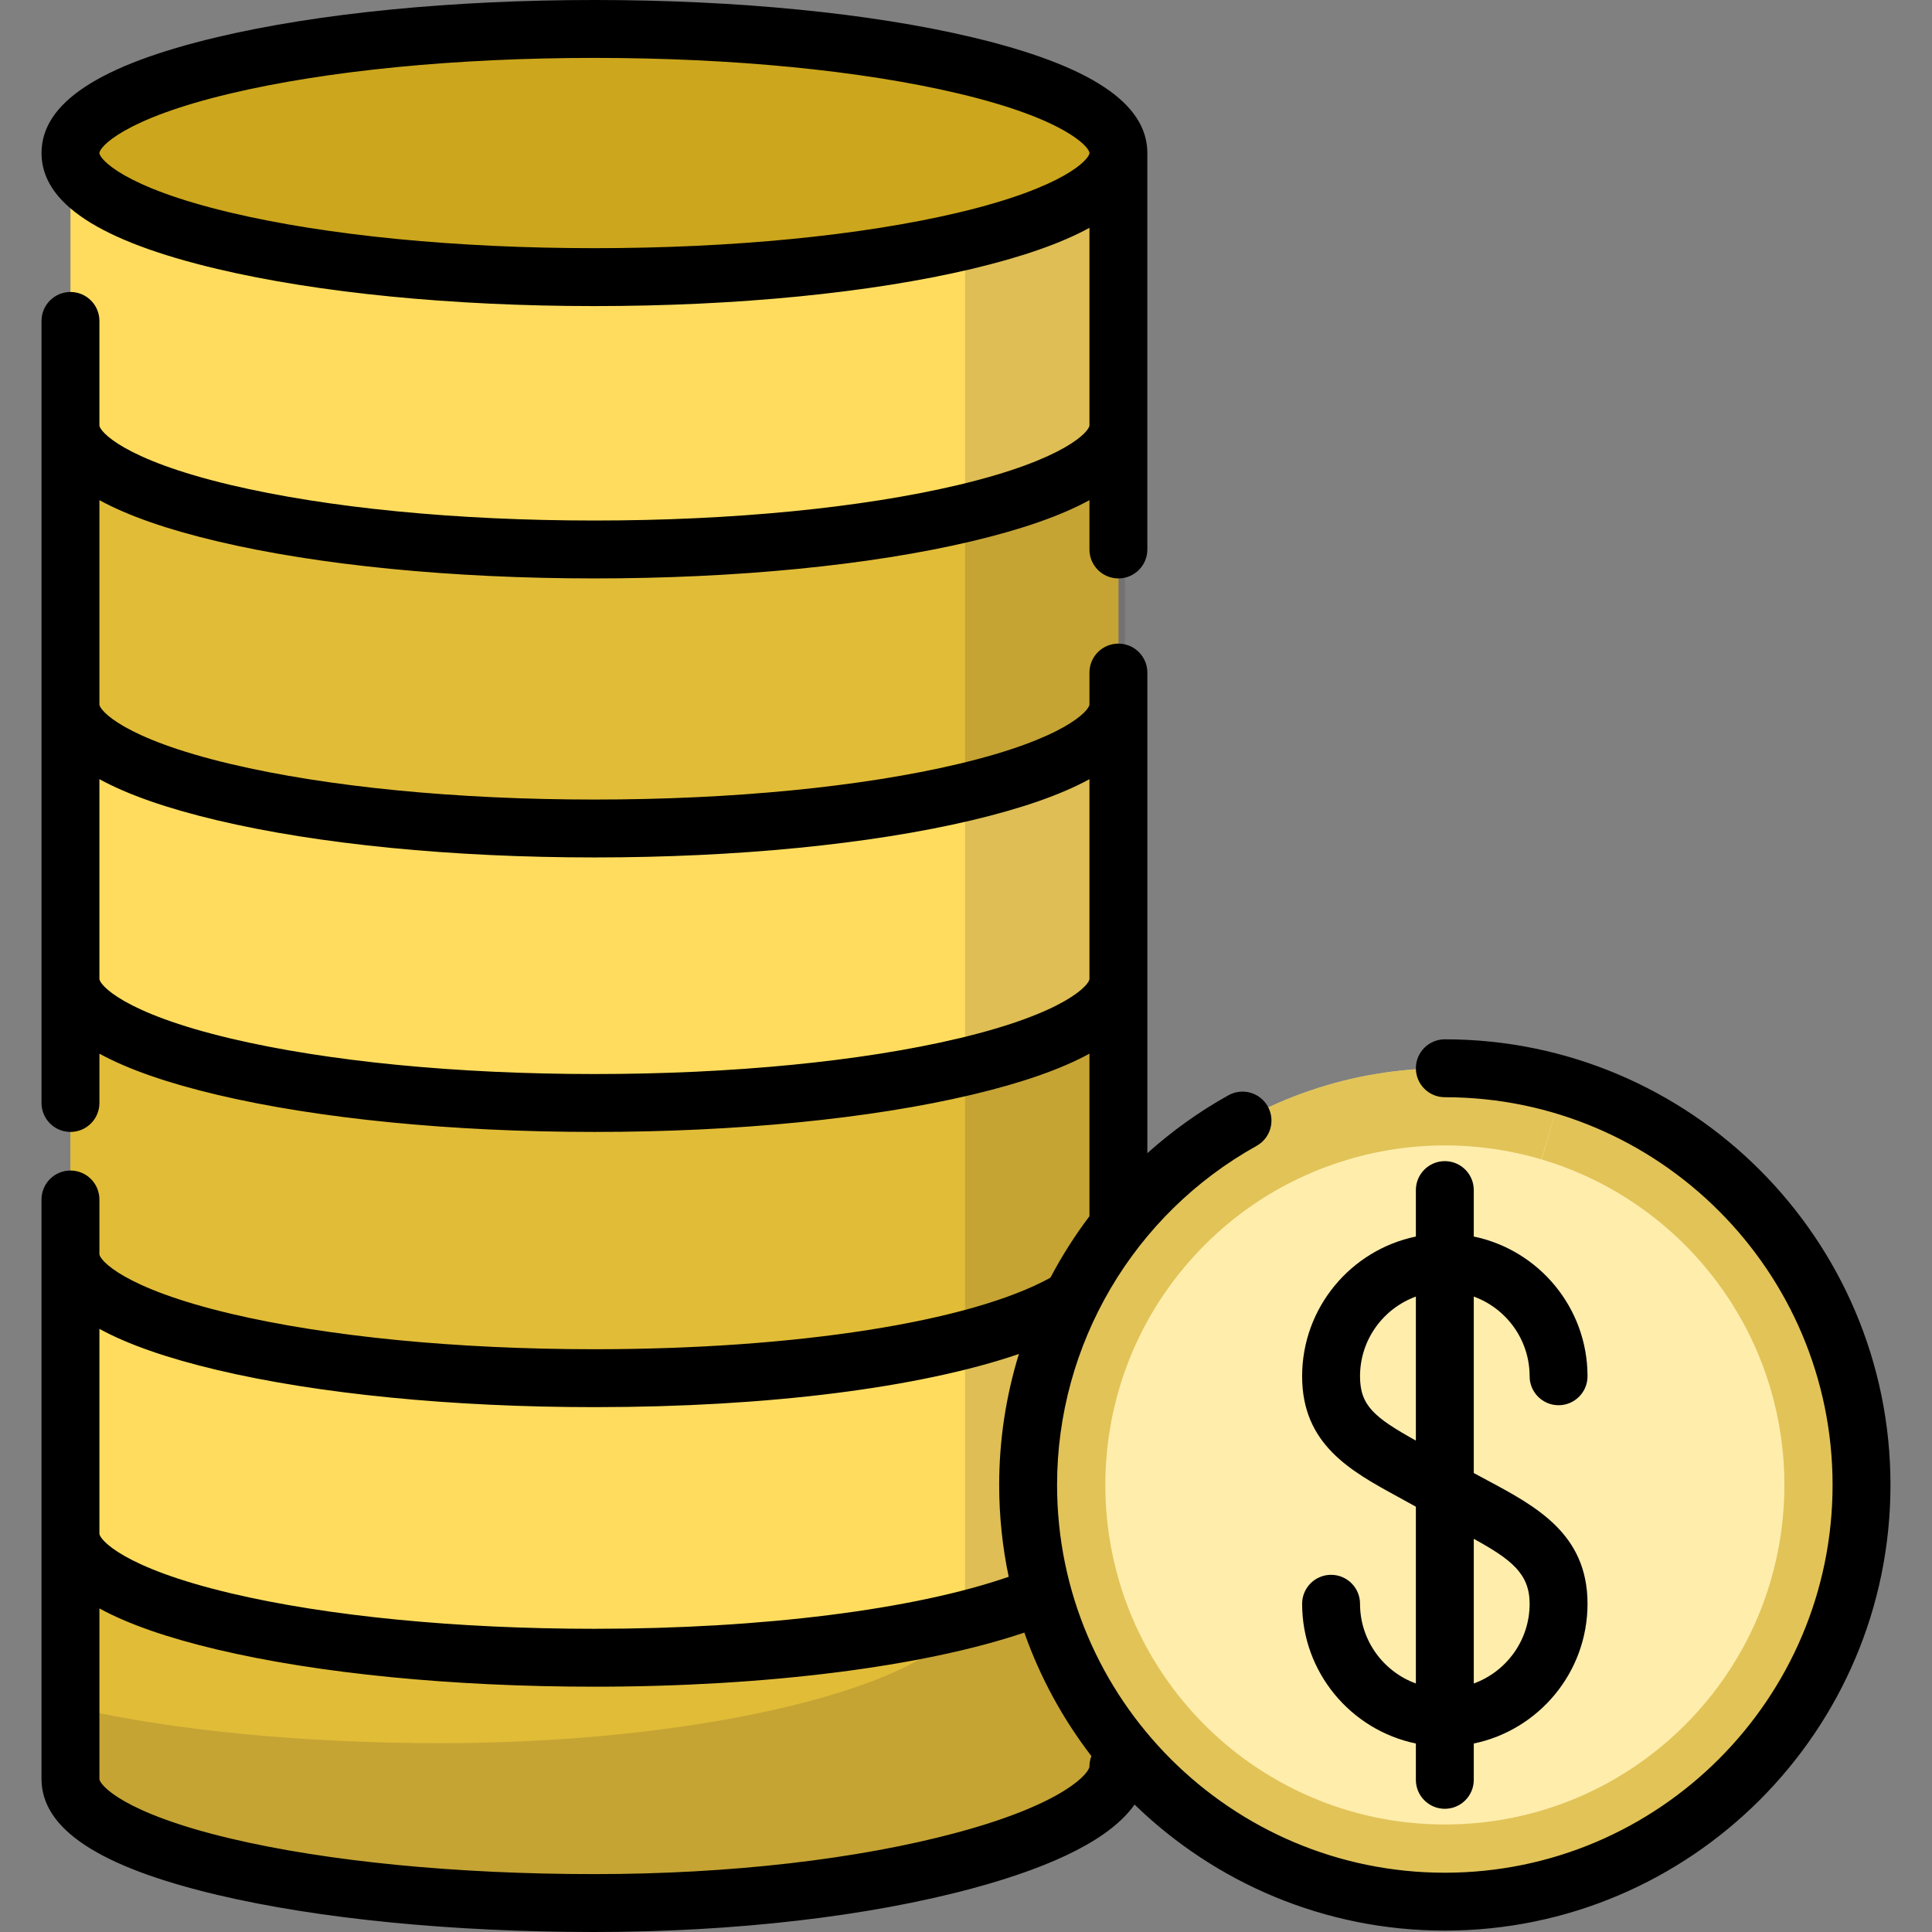 <?xml version="1.0" encoding="iso-8859-1"?>
<!-- Generator: Adobe Illustrator 19.0.0, SVG Export Plug-In . SVG Version: 6.00 Build 0)  -->
<svg xmlns="http://www.w3.org/2000/svg" xmlns:xlink="http://www.w3.org/1999/xlink" version="1.1" id="Layer_1" x="0px" y="0px" viewBox="0 0 511.997 511.997" style="enable-background:new 0 0 511.997 511.997;" xml:space="preserve">
<rect x="0" y="0" width="511.997" height="511.997" fill="#808080" stroke="none"/>
<path style="fill:#FFDC5E;" d="M296.387,323.874V178.237v-32.62V40.557H18.674v44.494v207.25v25.576v153.566  c0,18.162,62.168,32.884,138.856,32.884s138.856-18.049,138.856-36.212V323.874H296.387z"/>
<g>
	<path style="opacity:0.58;fill:#CCA61C;enable-background:new    ;" d="M157.53,219.558c76.688,0,138.857-14.723,138.857-32.884   v-8.437v-32.62v-32.885c0,18.162-62.168,32.884-138.857,32.884c-76.688,0-138.856-14.723-138.856-32.884v73.942   C18.674,204.836,80.842,219.558,157.53,219.558z"/>
	<path style="opacity:0.58;fill:#CCA61C;enable-background:new    ;" d="M296.387,259.417c0,18.162-62.168,32.884-138.857,32.884   c-76.688,0-138.856-14.723-138.856-32.884v32.884v25.576v14.47c0,18.162,62.168,32.884,138.856,32.884   c57.517,0,103.796-8.281,124.876-20.085h13.981v-21.272V259.417z"/>
	<path style="opacity:0.58;fill:#CCA61C;enable-background:new    ;" d="M157.53,439.316c-76.688,0-138.856-14.723-138.856-32.884   v65.011c0,18.162,62.168,32.884,138.856,32.884s138.857-18.049,138.857-36.212v-45.24h-20.626   C251.751,432.704,208.925,439.316,157.53,439.316z"/>
</g>
<path style="opacity:0.16;fill:#2D2128;enable-background:new    ;" d="M255.749,40.557v62.691v32.62v145.637v144.242  c0,18.162-62.168,36.212-138.857,36.212c-37.491,0-71.505-3.52-96.489-9.239v18.723c0,18.162,62.168,32.884,138.857,32.884  s138.856-18.049,138.856-36.212V323.874V178.237v-32.62V40.557H255.749z"/>
<path style="fill:#FFEDAC;" d="M464.719,467.685c0.403-0.444,0.796-0.893,1.19-1.341c0.189-0.216,0.383-0.43,0.57-0.647  c0.461-0.533,0.912-1.071,1.361-1.61c0.112-0.134,0.224-0.266,0.335-0.4c0.5-0.607,0.99-1.217,1.475-1.831  c0.053-0.069,0.108-0.135,0.162-0.204c0.524-0.667,1.038-1.339,1.545-2.015c0.013-0.017,0.027-0.036,0.04-0.053  c3.212-4.292,6.07-8.764,8.576-13.379c0.016-0.03,0.032-0.058,0.047-0.088c0.395-0.728,0.78-1.46,1.158-2.194  c0.049-0.096,0.098-0.192,0.146-0.287c0.34-0.667,0.673-1.337,0.998-2.009c0.088-0.181,0.175-0.364,0.262-0.546  c0.281-0.588,0.557-1.178,0.827-1.772c0.128-0.281,0.254-0.564,0.38-0.846c0.22-0.495,0.438-0.99,0.651-1.488  c0.168-0.393,0.332-0.787,0.496-1.181c0.162-0.391,0.323-0.783,0.48-1.175c0.202-0.503,0.399-1.01,0.593-1.517  c0.11-0.288,0.222-0.578,0.329-0.867c0.229-0.611,0.451-1.225,0.669-1.841c0.066-0.187,0.133-0.374,0.198-0.562  c0.247-0.709,0.486-1.422,0.718-2.137c0.032-0.099,0.064-0.198,0.096-0.298c0.254-0.79,0.499-1.582,0.735-2.379  c0.008-0.029,0.017-0.057,0.026-0.086c1.491-5.036,2.633-10.221,3.397-15.53c0.003-0.021,0.006-0.042,0.009-0.063  c0.12-0.837,0.231-1.676,0.332-2.517c0.01-0.087,0.019-0.175,0.03-0.262c0.091-0.776,0.177-1.555,0.252-2.337  c0.016-0.171,0.03-0.343,0.046-0.514c0.064-0.701,0.126-1.402,0.176-2.108c0.02-0.282,0.036-0.566,0.053-0.848  c0.039-0.6,0.079-1.2,0.107-1.802c0.021-0.45,0.035-0.901,0.051-1.352c0.016-0.446,0.037-0.89,0.048-1.337  c0.022-0.91,0.035-1.822,0.035-2.732v-0.001l0,0c0-0.911-0.012-1.823-0.035-2.733c-0.011-0.446-0.032-0.89-0.048-1.336  c-0.016-0.451-0.03-0.902-0.051-1.353c-0.029-0.602-0.069-1.202-0.107-1.801c-0.018-0.283-0.033-0.567-0.054-0.849  c-0.051-0.705-0.113-1.405-0.176-2.106c-0.015-0.172-0.029-0.344-0.046-0.515c-0.075-0.781-0.161-1.559-0.252-2.335  c-0.01-0.088-0.019-0.176-0.03-0.263c-0.101-0.842-0.213-1.681-0.332-2.516c-0.003-0.021-0.006-0.043-0.009-0.064  c-0.764-5.308-1.907-10.493-3.397-15.529c-0.008-0.029-0.017-0.058-0.026-0.087c-0.236-0.797-0.482-1.589-0.735-2.377  c-0.032-0.1-0.065-0.201-0.097-0.301c-0.232-0.715-0.471-1.426-0.717-2.134c-0.065-0.188-0.132-0.375-0.198-0.564  c-0.218-0.616-0.44-1.23-0.669-1.84c-0.108-0.289-0.219-0.579-0.329-0.867c-0.194-0.506-0.391-1.012-0.593-1.515  c-0.158-0.394-0.319-0.786-0.481-1.178c-0.164-0.394-0.327-0.788-0.495-1.179c-0.213-0.498-0.432-0.994-0.652-1.49  c-0.126-0.281-0.251-0.563-0.378-0.843c-0.27-0.593-0.546-1.184-0.828-1.773c-0.087-0.182-0.174-0.364-0.261-0.545  c-0.325-0.673-0.66-1.344-0.999-2.012c-0.048-0.094-0.096-0.189-0.144-0.283c-0.377-0.735-0.764-1.468-1.159-2.196  c-0.016-0.03-0.032-0.058-0.047-0.088c-2.506-4.613-5.364-9.086-8.576-13.379c-0.013-0.017-0.027-0.036-0.04-0.053  c-0.506-0.676-1.021-1.348-1.545-2.015c-0.053-0.069-0.108-0.136-0.162-0.204c-0.485-0.614-0.975-1.225-1.475-1.831  c-0.11-0.134-0.224-0.266-0.335-0.4c-0.449-0.539-0.9-1.077-1.361-1.61c-0.188-0.218-0.381-0.432-0.57-0.647  c-0.394-0.448-0.788-0.897-1.19-1.341c-0.306-0.338-0.619-0.669-0.929-1.002c-0.301-0.323-0.597-0.65-0.903-0.971  c-1.257-1.321-2.546-2.609-3.867-3.867c-0.32-0.306-0.646-0.602-0.971-0.903c-0.333-0.31-0.665-0.623-1.002-0.929  c-0.444-0.403-0.893-0.796-1.341-1.19c-0.216-0.189-0.43-0.383-0.647-0.57c-0.533-0.461-1.071-0.912-1.61-1.361  c-0.134-0.112-0.266-0.224-0.4-0.335c-0.607-0.5-1.217-0.99-1.832-1.475c-0.069-0.053-0.135-0.108-0.204-0.162  c-0.667-0.524-1.339-1.038-2.015-1.545c-0.017-0.013-0.035-0.027-0.053-0.04c-4.292-3.212-8.764-6.07-13.379-8.576  c-0.03-0.016-0.058-0.032-0.088-0.047c-0.728-0.395-1.461-0.781-2.196-1.159c-0.094-0.048-0.189-0.096-0.283-0.144  c-0.668-0.341-1.338-0.674-2.012-0.999c-0.181-0.088-0.363-0.174-0.545-0.261c-0.589-0.281-1.18-0.558-1.773-0.828  c-0.28-0.128-0.562-0.253-0.843-0.378c-0.496-0.221-0.992-0.439-1.49-0.652c-0.392-0.168-0.786-0.331-1.179-0.495  c-0.392-0.163-0.785-0.323-1.177-0.481c-0.503-0.201-1.009-0.398-1.515-0.593c-0.288-0.11-0.578-0.222-0.867-0.329  c-0.611-0.229-1.224-0.451-1.84-0.669c-0.188-0.066-0.375-0.133-0.564-0.198c-0.708-0.247-1.42-0.485-2.134-0.717  c-0.1-0.033-0.201-0.065-0.301-0.097c-0.789-0.254-1.581-0.499-2.377-0.735c-0.029-0.008-0.058-0.017-0.087-0.026  c-5.036-1.491-10.221-2.633-15.529-3.397c-0.021-0.003-0.043-0.006-0.064-0.009c-0.836-0.12-1.674-0.231-2.516-0.332  c-0.088-0.01-0.176-0.019-0.263-0.03c-0.776-0.091-1.555-0.177-2.335-0.252c-0.172-0.016-0.344-0.03-0.514-0.046  c-0.701-0.064-1.402-0.126-2.106-0.176c-0.283-0.02-0.567-0.036-0.849-0.054c-0.599-0.039-1.199-0.079-1.801-0.107  c-0.451-0.023-0.902-0.035-1.353-0.051c-0.445-0.016-0.889-0.037-1.336-0.048c-0.911-0.022-1.822-0.035-2.733-0.035l0,0l0,0  c-24.247,0-48.491,7.944-68.507,23.816c-0.094,0.075-0.188,0.149-0.282,0.224c-0.839,0.67-1.67,1.351-2.494,2.049  c-0.072,0.06-0.144,0.12-0.215,0.18c-0.881,0.75-1.753,1.514-2.616,2.295c-0.077,0.07-0.15,0.141-0.227,0.211  c-0.723,0.659-1.438,1.331-2.148,2.012c-0.255,0.245-0.505,0.492-0.757,0.739c-0.279,0.273-0.562,0.541-0.839,0.817  c-0.27,0.27-0.531,0.545-0.798,0.817c-0.249,0.254-0.497,0.506-0.743,0.762c-0.668,0.695-1.326,1.396-1.972,2.103  c-0.083,0.091-0.169,0.18-0.252,0.271c-0.783,0.862-1.546,1.735-2.296,2.615c-0.052,0.061-0.103,0.125-0.157,0.187  c-0.704,0.831-1.392,1.67-2.068,2.516c-0.075,0.093-0.148,0.186-0.223,0.28c-4.524,5.702-8.404,11.746-11.64,18.037  c-0.028,0.053-0.053,0.105-0.081,0.159c-0.506,0.989-0.997,1.983-1.472,2.984c-0.047,0.098-0.095,0.196-0.141,0.295  c-0.497,1.057-0.981,2.118-1.443,3.187c-0.033,0.076-0.063,0.153-0.096,0.229c-0.388,0.903-0.762,1.811-1.124,2.721  c-0.145,0.364-0.287,0.73-0.43,1.097c-0.249,0.643-0.489,1.289-0.725,1.935c-0.153,0.419-0.309,0.837-0.457,1.258  c-0.312,0.889-0.613,1.781-0.901,2.676c-0.184,0.572-0.358,1.149-0.533,1.724c-0.127,0.416-0.253,0.834-0.374,1.251  c-0.182,0.625-0.36,1.251-0.532,1.88c-0.088,0.325-0.172,0.652-0.257,0.977c-0.328,1.252-0.636,2.511-0.922,3.78  c-0.058,0.261-0.121,0.522-0.178,0.784c-0.146,0.674-0.284,1.351-0.418,2.029c-0.072,0.359-0.139,0.719-0.207,1.079  c-0.206,1.096-0.393,2.197-0.566,3.304c-0.069,0.439-0.142,0.878-0.206,1.318c-0.081,0.564-0.151,1.131-0.224,1.697  c-0.071,0.552-0.138,1.106-0.201,1.659c-0.057,0.51-0.115,1.02-0.165,1.532c-0.099,1.007-0.189,2.013-0.261,3.021  c-0.02,0.289-0.034,0.581-0.052,0.87c-0.055,0.875-0.101,1.75-0.136,2.626c-0.013,0.34-0.027,0.679-0.037,1.019  c-0.035,1.135-0.058,2.271-0.058,3.406l0,0v0.001c0,0.911,0.012,1.822,0.035,2.732c0.01,0.447,0.032,0.891,0.048,1.337  c0.016,0.451,0.03,0.901,0.051,1.352c0.03,0.602,0.069,1.202,0.107,1.802c0.018,0.282,0.033,0.566,0.053,0.848  c0.051,0.705,0.112,1.406,0.176,2.108c0.015,0.171,0.029,0.343,0.046,0.514c0.075,0.782,0.161,1.56,0.252,2.337  c0.01,0.087,0.019,0.175,0.03,0.262c0.101,0.842,0.213,1.682,0.332,2.517c0.003,0.021,0.006,0.042,0.009,0.063  c0.764,5.308,1.907,10.493,3.397,15.53c0.008,0.029,0.017,0.057,0.026,0.086c0.236,0.797,0.482,1.591,0.735,2.379  c0.032,0.099,0.064,0.198,0.096,0.298c0.232,0.715,0.472,1.428,0.718,2.137c0.065,0.187,0.132,0.374,0.197,0.562  c0.218,0.616,0.44,1.231,0.669,1.841c0.108,0.289,0.219,0.578,0.329,0.867c0.194,0.507,0.392,1.013,0.593,1.517  c0.158,0.393,0.318,0.784,0.48,1.175c0.164,0.395,0.328,0.789,0.496,1.181c0.213,0.497,0.431,0.993,0.651,1.488  c0.126,0.282,0.252,0.565,0.381,0.846c0.27,0.592,0.546,1.182,0.827,1.772c0.087,0.182,0.174,0.364,0.262,0.546  c0.325,0.673,0.659,1.342,0.998,2.009c0.049,0.096,0.097,0.192,0.146,0.287c0.377,0.734,0.763,1.466,1.158,2.194  c0.015,0.03,0.032,0.058,0.047,0.088c2.506,4.613,5.364,9.086,8.576,13.379c0.013,0.017,0.027,0.036,0.04,0.053  c0.506,0.676,1.021,1.348,1.545,2.015c0.053,0.069,0.108,0.136,0.162,0.204c0.485,0.614,0.975,1.225,1.475,1.831  c0.11,0.134,0.224,0.266,0.335,0.4c0.449,0.539,0.9,1.077,1.361,1.61c0.188,0.218,0.381,0.432,0.57,0.648  c0.394,0.448,0.788,0.897,1.19,1.341c0.306,0.338,0.619,0.669,0.929,1.002c0.301,0.323,0.597,0.65,0.903,0.971  c17.348,18.224,40.862,30.519,67.195,33.559c0.118,0.013,0.235,0.027,0.353,0.04c1.069,0.12,2.141,0.226,3.219,0.315  c0.092,0.008,0.183,0.017,0.275,0.025c1.154,0.093,2.311,0.17,3.474,0.227c0.104,0.005,0.208,0.007,0.312,0.012  c0.976,0.045,1.956,0.077,2.939,0.096c0.353,0.007,0.706,0.01,1.059,0.013c0.391,0.004,0.779,0.014,1.17,0.014  c0.382,0,0.761-0.01,1.143-0.014c0.355-0.004,0.71-0.006,1.065-0.013c0.963-0.018,1.922-0.05,2.878-0.093  c0.125-0.006,0.25-0.008,0.373-0.014c1.162-0.056,2.319-0.133,3.472-0.225c0.081-0.006,0.163-0.015,0.243-0.021  c1.085-0.089,2.165-0.196,3.242-0.316c0.118-0.013,0.235-0.027,0.354-0.041c7.231-0.833,14.248-2.362,20.984-4.522  c0.058-0.018,0.116-0.038,0.173-0.056c1.056-0.341,2.105-0.696,3.146-1.067c0.103-0.037,0.208-0.073,0.312-0.109  c1.099-0.395,2.191-0.804,3.273-1.233c0.076-0.03,0.15-0.062,0.226-0.092c0.915-0.365,1.823-0.744,2.726-1.131  c0.359-0.154,0.716-0.312,1.073-0.47c0.632-0.28,1.261-0.567,1.887-0.858c0.403-0.187,0.806-0.371,1.207-0.564  c0.85-0.408,1.695-0.828,2.533-1.257c0.533-0.272,1.061-0.556,1.59-0.839c0.388-0.207,0.775-0.414,1.16-0.625  c0.568-0.311,1.134-0.627,1.698-0.949c0.297-0.17,0.589-0.344,0.884-0.516c1.115-0.652,2.221-1.324,3.318-2.017  c0.225-0.142,0.453-0.282,0.677-0.427c0.581-0.373,1.158-0.755,1.733-1.141c0.303-0.203,0.604-0.408,0.904-0.614  c0.915-0.626,1.822-1.268,2.722-1.926c0.365-0.266,0.732-0.528,1.093-0.799c0.455-0.341,0.905-0.69,1.356-1.039  c0.442-0.342,0.883-0.686,1.32-1.034c0.4-0.319,0.799-0.637,1.196-0.963c0.783-0.642,1.559-1.292,2.324-1.955  c0.217-0.188,0.431-0.384,0.646-0.574c0.66-0.581,1.312-1.169,1.959-1.766c0.249-0.229,0.496-0.459,0.744-0.693  c1.491-1.402,2.948-2.843,4.36-4.326c0.306-0.321,0.602-0.646,0.903-0.971C464.1,468.353,464.413,468.022,464.719,467.685z"/>
<ellipse style="fill:#CCA61C;" cx="157.526" cy="40.557" rx="138.859" ry="32.886"/>
<g style="opacity:0.58;">
	<path style="fill:#CCA61C;" d="M414.295,287.636l-5.738,19.637c0.649,0.192,1.293,0.392,1.95,0.604l0.104,0.034l0.125,0.041   c0.581,0.189,1.16,0.383,1.745,0.586l0.31,0.109l0.138,0.049c0.501,0.177,1,0.358,1.513,0.549c0.218,0.082,0.436,0.165,0.653,0.249   l0.039,0.015c0.411,0.158,0.822,0.317,1.246,0.487c0.321,0.129,0.64,0.261,0.943,0.386c0.321,0.133,0.641,0.266,0.973,0.408   c0.406,0.174,0.81,0.352,1.242,0.544c0.214,0.095,0.428,0.19,0.658,0.296c0.483,0.22,0.965,0.445,1.425,0.665l0.145,0.07   l0.316,0.151c0.547,0.265,1.091,0.536,1.633,0.811l0.118,0.059l0.118,0.059c0.597,0.307,1.193,0.621,1.788,0.944l0.069,0.037   c3.76,2.043,7.409,4.38,10.845,6.948l0.026,0.019l0.059,0.045c0.551,0.413,1.099,0.832,1.653,1.267l-0.03-0.024l0.185,0.147   c0.5,0.395,0.998,0.794,1.485,1.196l0.079,0.066l0.255,0.214c0.44,0.366,0.88,0.734,1.323,1.117l0.202,0.178l0.317,0.28l0.126,0.11   c0.324,0.284,0.65,0.569,0.976,0.866c0.17,0.154,0.337,0.311,0.504,0.467l0.308,0.286l0.366,0.339   c0.142,0.131,0.284,0.262,0.434,0.403c1.072,1.021,2.133,2.082,3.159,3.16c0.136,0.143,0.27,0.288,0.403,0.433l0.331,0.358   l0.283,0.304c0.159,0.17,0.318,0.34,0.479,0.518c0.285,0.314,0.564,0.632,0.843,0.95l0.119,0.136l0.287,0.325l0.187,0.212   c0.376,0.435,0.745,0.875,1.103,1.305l0.223,0.266l0.057,0.068c0.407,0.494,0.807,0.992,1.204,1.495l0.145,0.183   c0.422,0.538,0.837,1.079,1.224,1.598l0.048,0.063l0.005,0.007c2.58,3.448,4.928,7.11,6.978,10.886l0.004,0.008l0.024,0.044   l0.01,0.018c0.321,0.592,0.635,1.188,0.951,1.803l0.06,0.119l0.047,0.093c0.276,0.543,0.548,1.088,0.82,1.651l0.155,0.324   l0.051,0.107c0.228,0.479,0.453,0.958,0.678,1.454c0.101,0.221,0.199,0.443,0.303,0.674c0.179,0.403,0.357,0.806,0.537,1.226   c0.137,0.319,0.27,0.639,0.398,0.949c0.131,0.316,0.262,0.633,0.396,0.969c0.164,0.409,0.323,0.82,0.492,1.259   c0.085,0.22,0.169,0.44,0.258,0.679c0.186,0.496,0.366,0.995,0.54,1.488l0.044,0.125l0.121,0.343   c0.201,0.576,0.394,1.154,0.582,1.733l0.037,0.112l0.044,0.135c0.207,0.641,0.406,1.287,0.594,1.92l0.026,0.085   c1.218,4.115,2.147,8.358,2.757,12.581l0.01,0.072l0.01,0.073c0.096,0.669,0.185,1.34,0.266,2.019l-0.004-0.035l0.028,0.238   c0.075,0.634,0.144,1.269,0.206,1.898l0.008,0.1l0.03,0.333c0.052,0.571,0.102,1.143,0.145,1.727l0.016,0.265l0.026,0.415   l0.01,0.151c0.029,0.44,0.057,0.879,0.08,1.327c0.011,0.226,0.018,0.453,0.026,0.679l0.015,0.42l0.019,0.498   c0.008,0.197,0.016,0.395,0.021,0.599c0.018,0.744,0.029,1.487,0.029,2.231c0,0.744-0.01,1.487-0.029,2.236   c-0.005,0.198-0.013,0.397-0.021,0.594l-0.018,0.486l-0.015,0.441c-0.007,0.223-0.014,0.446-0.026,0.677   c-0.021,0.448-0.051,0.893-0.081,1.339l-0.008,0.127l-0.026,0.421l-0.017,0.274c-0.042,0.578-0.093,1.153-0.144,1.71l-0.03,0.336   l-0.008,0.095c-0.061,0.637-0.131,1.271-0.204,1.89l-0.029,0.255c-0.082,0.676-0.171,1.35-0.272,2.055l-0.007,0.053   c-0.614,4.251-1.542,8.491-2.752,12.578l-0.028,0.094c-0.192,0.649-0.392,1.294-0.608,1.964l-0.024,0.074l-0.046,0.14   c-0.189,0.582-0.384,1.162-0.585,1.742l-0.105,0.3l-0.053,0.151c-0.178,0.501-0.358,1.001-0.551,1.517   c-0.078,0.208-0.157,0.414-0.236,0.621l-0.025,0.063c-0.16,0.414-0.32,0.828-0.489,1.249c-0.128,0.32-0.26,0.639-0.389,0.949   c-0.132,0.319-0.265,0.639-0.405,0.966c-0.174,0.406-0.352,0.811-0.54,1.235c-0.097,0.219-0.195,0.438-0.3,0.667   c-0.219,0.482-0.444,0.962-0.668,1.431l-0.063,0.132l-0.154,0.322c-0.265,0.548-0.537,1.094-0.806,1.621l-0.069,0.135l-0.056,0.112   c-0.307,0.598-0.621,1.194-0.943,1.786l-0.019,0.037l-0.019,0.036c-2.043,3.762-4.382,7.412-6.952,10.85l-0.023,0.03l-0.037,0.049   c-0.413,0.551-0.832,1.099-1.247,1.627l-0.144,0.182c-0.396,0.501-0.795,0.999-1.195,1.485l-0.064,0.077L452.121,451   c-0.366,0.44-0.734,0.88-1.119,1.324l-0.18,0.204l-0.276,0.313l-0.122,0.138c-0.282,0.321-0.564,0.642-0.854,0.964   c-0.157,0.173-0.316,0.343-0.475,0.512l-0.284,0.305l-0.329,0.356c-0.134,0.144-0.267,0.29-0.408,0.439   c-1.102,1.157-2.298,2.344-3.563,3.533c-0.202,0.189-0.404,0.377-0.601,0.561c-0.527,0.487-1.06,0.967-1.607,1.448l-0.376,0.334   l-0.141,0.127c-0.565,0.49-1.186,1.012-1.905,1.601c-0.322,0.265-0.649,0.524-0.966,0.776c-0.357,0.284-0.717,0.566-1.087,0.852   l-0.184,0.142c-0.305,0.236-0.61,0.473-0.914,0.702c-0.16,0.12-0.321,0.235-0.483,0.353l-0.413,0.3   c-0.746,0.544-1.491,1.072-2.217,1.568c-0.245,0.168-0.49,0.336-0.734,0.498c-0.469,0.314-0.939,0.626-1.409,0.928l-0.204,0.128   l-0.35,0.22c-0.888,0.562-1.796,1.114-2.706,1.645l-0.305,0.179c-0.139,0.082-0.278,0.164-0.407,0.237   c-0.459,0.263-0.921,0.52-1.386,0.774c-0.315,0.173-0.631,0.342-0.94,0.506l-0.282,0.15c-0.336,0.179-0.671,0.359-1.019,0.537   c-0.666,0.342-1.359,0.685-2.048,1.016c-0.207,0.099-0.414,0.194-0.622,0.29l-0.377,0.175c-0.509,0.237-1.02,0.471-1.522,0.694   c-0.289,0.128-0.579,0.256-0.885,0.388c-0.786,0.338-1.511,0.639-2.196,0.912c-0.1,0.04-0.199,0.08-0.304,0.123   c-0.786,0.31-1.625,0.625-2.568,0.965l-0.251,0.088c-0.834,0.297-1.694,0.589-2.55,0.864l-0.15,0.049   c-5.53,1.774-11.275,3.011-17.097,3.681l-0.268,0.031c-0.932,0.104-1.797,0.189-2.665,0.26l-0.235,0.02   c-0.928,0.074-1.833,0.133-2.691,0.176c-0.136,0.004-0.271,0.009-0.392,0.015c-0.773,0.035-1.564,0.06-2.36,0.076   c-0.226,0.004-0.453,0.006-0.679,0.008l-0.184,0.002l-0.586,0.008c-0.116,0.002-0.232,0.005-0.349,0.005   c-0.126,0-0.252-0.003-0.376-0.005l-0.58-0.008l-0.214-0.002c-0.218-0.002-0.436-0.004-0.654-0.008   c-0.818-0.016-1.626-0.043-2.386-0.078c-0.121-0.005-0.24-0.01-0.372-0.015c-0.86-0.043-1.74-0.101-2.676-0.176l-0.283-0.025   c-0.835-0.07-1.718-0.155-2.623-0.257l-0.29-0.034c-20.79-2.4-40.224-12.11-54.724-27.343c-0.138-0.145-0.273-0.293-0.408-0.439   l-0.326-0.352l-0.291-0.312c-0.158-0.169-0.315-0.337-0.476-0.515c-0.289-0.318-0.571-0.641-0.854-0.963l-0.112-0.127l-0.279-0.316   l-0.187-0.213c-0.376-0.436-0.746-0.876-1.105-1.308l-0.222-0.265l-0.057-0.069c-0.407-0.494-0.807-0.993-1.212-1.507l-0.123-0.153   c-0.428-0.543-0.846-1.091-1.239-1.615l-0.036-0.048l-0.016-0.023c-2.58-3.447-4.927-7.11-6.978-10.886l-0.038-0.071v-0.001   c-0.321-0.592-0.635-1.188-0.945-1.792l-0.049-0.096l-0.066-0.131c-0.276-0.543-0.548-1.087-0.814-1.637l-0.142-0.298l-0.068-0.141   c-0.228-0.479-0.453-0.958-0.683-1.464c-0.093-0.205-0.185-0.41-0.276-0.616l-0.023-0.05c-0.18-0.404-0.358-0.808-0.536-1.225   c-0.137-0.32-0.271-0.641-0.398-0.947c-0.132-0.318-0.263-0.636-0.397-0.971c-0.165-0.41-0.325-0.823-0.476-1.217l-0.032-0.083   c-0.08-0.207-0.159-0.413-0.242-0.638c-0.186-0.498-0.367-0.998-0.539-1.483l-0.055-0.157l-0.111-0.316   c-0.201-0.575-0.394-1.153-0.584-1.738l-0.038-0.116l-0.041-0.128c-0.207-0.641-0.406-1.286-0.598-1.934l0,0l-0.02-0.069   c-1.212-4.095-2.139-8.318-2.757-12.585l-0.004-0.033l-0.01-0.073c-0.097-0.68-0.188-1.364-0.271-2.053l0.003,0.029l-0.028-0.239   c-0.075-0.633-0.144-1.268-0.205-1.89l-0.008-0.098l-0.03-0.333c-0.052-0.573-0.103-1.147-0.145-1.724l-0.016-0.262l-0.027-0.427   l-0.01-0.163c-0.029-0.437-0.057-0.874-0.079-1.317c-0.01-0.22-0.017-0.439-0.026-0.659l-0.015-0.438l-0.019-0.502   c-0.008-0.194-0.016-0.389-0.021-0.6c-0.018-0.743-0.029-1.485-0.029-2.228c0-0.801,0.015-1.685,0.049-2.786   c0.008-0.278,0.019-0.555,0.03-0.823c0.029-0.715,0.065-1.43,0.112-2.15l0.031-0.515l0.01-0.187   c0.053-0.744,0.123-1.551,0.214-2.471c0.04-0.408,0.087-0.815,0.135-1.243c0.051-0.452,0.106-0.903,0.165-1.36l0.031-0.239   c0.049-0.384,0.097-0.767,0.149-1.129c0.028-0.191,0.059-0.382,0.09-0.573l0.082-0.515c0.144-0.922,0.299-1.827,0.461-2.692   c0.054-0.292,0.109-0.583,0.168-0.879c0.109-0.552,0.221-1.104,0.34-1.652l0.054-0.236l0.091-0.396   c0.231-1.029,0.484-2.064,0.752-3.083l0.089-0.34c0.04-0.154,0.08-0.309,0.119-0.45c0.139-0.512,0.284-1.022,0.435-1.535   c0.099-0.341,0.203-0.679,0.303-1.01l0.091-0.298c0.113-0.37,0.224-0.741,0.346-1.119c0.228-0.707,0.475-1.438,0.728-2.163   c0.078-0.22,0.159-0.439,0.239-0.658l0.138-0.376c0.192-0.527,0.388-1.052,0.584-1.561c0.116-0.298,0.23-0.596,0.357-0.912   c0.308-0.773,0.615-1.516,0.906-2.194c0.042-0.098,0.084-0.196,0.127-0.3c0.33-0.761,0.696-1.565,1.113-2.454l0.014-0.031   l0.121-0.252c0.381-0.801,0.783-1.617,1.2-2.431l0.071-0.138c2.654-5.16,5.84-10.093,9.475-14.675l0.171-0.216   c0.585-0.732,1.137-1.404,1.701-2.069l0.155-0.185c0.599-0.703,1.192-1.377,1.773-2.02c0.09-0.096,0.18-0.193,0.266-0.287   c0.521-0.57,1.063-1.149,1.62-1.729c0.149-0.155,0.3-0.309,0.45-0.462l0.144-0.147l0.414-0.426c0.08-0.083,0.159-0.166,0.247-0.254   c0.087-0.087,0.176-0.172,0.265-0.258l0.415-0.404l0.149-0.146c0.155-0.152,0.312-0.306,0.473-0.46   c0.594-0.571,1.185-1.124,1.758-1.647c0.081-0.074,0.162-0.148,0.25-0.231c0.637-0.577,1.301-1.159,2.021-1.773l0.223-0.187   c0.638-0.541,1.323-1.103,2.012-1.653l0.253-0.201c15.767-12.503,35.583-19.388,55.796-19.388h0.009   c0.741,0,1.481,0.01,2.231,0.029c0.196,0.005,0.393,0.013,0.588,0.021l0.492,0.019l0.431,0.015   c0.224,0.008,0.449,0.014,0.683,0.027c0.441,0.021,0.881,0.05,1.32,0.079l0.141,0.009l0.427,0.027l0.277,0.017   c0.575,0.042,1.147,0.092,1.704,0.143l0.351,0.031l0.085,0.007c0.637,0.061,1.272,0.132,1.885,0.204l0.26,0.03   c0.676,0.082,1.35,0.171,1.982,0.262l0.094,0.013c4.262,0.614,8.514,1.544,12.635,2.764L414.295,287.636 M382.901,283.098   c-0.003,0-0.006,0-0.009,0c-24.247,0-48.491,7.944-68.507,23.816c-0.094,0.075-0.188,0.149-0.282,0.224   c-0.839,0.67-1.67,1.351-2.494,2.049c-0.072,0.06-0.144,0.12-0.215,0.18c-0.881,0.75-1.753,1.514-2.616,2.295   c-0.077,0.07-0.15,0.141-0.227,0.211c-0.723,0.659-1.438,1.331-2.148,2.012c-0.255,0.244-0.505,0.492-0.757,0.738   c-0.279,0.273-0.562,0.541-0.839,0.817c-0.27,0.27-0.531,0.545-0.798,0.817c-0.249,0.254-0.497,0.506-0.743,0.762   c-0.668,0.695-1.326,1.396-1.972,2.103c-0.083,0.091-0.169,0.18-0.252,0.271c-0.783,0.862-1.546,1.735-2.296,2.615   c-0.052,0.061-0.103,0.125-0.157,0.187c-0.704,0.831-1.392,1.669-2.068,2.516c-0.075,0.093-0.148,0.186-0.223,0.28   c-4.524,5.702-8.404,11.746-11.64,18.037c-0.028,0.053-0.053,0.105-0.081,0.159c-0.506,0.989-0.997,1.983-1.472,2.984   c-0.047,0.098-0.095,0.196-0.141,0.295c-0.497,1.057-0.981,2.118-1.443,3.187c-0.033,0.076-0.063,0.153-0.096,0.229   c-0.388,0.903-0.762,1.811-1.124,2.721c-0.145,0.364-0.287,0.73-0.43,1.097c-0.249,0.643-0.489,1.289-0.725,1.935   c-0.153,0.419-0.309,0.837-0.457,1.258c-0.312,0.889-0.613,1.781-0.901,2.676c-0.184,0.572-0.358,1.149-0.533,1.724   c-0.127,0.416-0.253,0.834-0.374,1.251c-0.182,0.625-0.36,1.251-0.532,1.88c-0.088,0.325-0.172,0.652-0.257,0.977   c-0.328,1.252-0.636,2.511-0.922,3.78c-0.058,0.261-0.121,0.522-0.178,0.784c-0.146,0.674-0.284,1.351-0.418,2.029   c-0.072,0.359-0.139,0.719-0.207,1.079c-0.206,1.096-0.393,2.197-0.566,3.304c-0.069,0.439-0.142,0.878-0.206,1.318   c-0.081,0.564-0.151,1.131-0.224,1.697c-0.071,0.552-0.138,1.106-0.201,1.659c-0.057,0.51-0.115,1.02-0.165,1.532   c-0.099,1.007-0.189,2.013-0.261,3.021c-0.02,0.289-0.034,0.581-0.052,0.871c-0.055,0.875-0.101,1.75-0.136,2.626   c-0.013,0.34-0.027,0.679-0.037,1.019c-0.035,1.135-0.058,2.271-0.058,3.406v0.001c0,0.911,0.012,1.822,0.035,2.733   c0.01,0.447,0.032,0.891,0.048,1.337c0.016,0.451,0.03,0.901,0.051,1.352c0.03,0.602,0.069,1.202,0.107,1.802   c0.018,0.282,0.033,0.566,0.053,0.848c0.051,0.705,0.112,1.406,0.176,2.108c0.015,0.171,0.029,0.343,0.046,0.514   c0.075,0.782,0.161,1.56,0.252,2.337c0.01,0.087,0.019,0.175,0.03,0.262c0.101,0.842,0.213,1.682,0.332,2.517   c0.003,0.021,0.006,0.042,0.009,0.063c0.764,5.308,1.907,10.493,3.397,15.53c0.008,0.029,0.017,0.057,0.026,0.086   c0.236,0.797,0.482,1.591,0.735,2.379c0.032,0.099,0.064,0.198,0.096,0.298c0.232,0.715,0.472,1.428,0.718,2.137   c0.065,0.187,0.132,0.374,0.197,0.562c0.218,0.616,0.44,1.231,0.669,1.841c0.108,0.289,0.219,0.578,0.329,0.867   c0.194,0.507,0.392,1.013,0.593,1.517c0.158,0.393,0.318,0.784,0.48,1.175c0.164,0.395,0.328,0.789,0.496,1.181   c0.213,0.497,0.431,0.993,0.651,1.488c0.126,0.282,0.252,0.565,0.381,0.846c0.27,0.592,0.546,1.182,0.827,1.772   c0.087,0.182,0.174,0.364,0.262,0.546c0.325,0.673,0.659,1.342,0.998,2.009c0.049,0.096,0.097,0.192,0.146,0.287   c0.377,0.734,0.763,1.466,1.158,2.194c0.015,0.03,0.032,0.058,0.047,0.088c2.506,4.613,5.364,9.086,8.576,13.379   c0.013,0.017,0.027,0.036,0.04,0.053c0.506,0.676,1.021,1.348,1.545,2.015c0.053,0.069,0.108,0.136,0.162,0.204   c0.485,0.614,0.975,1.225,1.475,1.831c0.11,0.134,0.224,0.266,0.335,0.4c0.449,0.539,0.9,1.077,1.361,1.61   c0.188,0.218,0.381,0.432,0.57,0.647c0.394,0.448,0.788,0.897,1.19,1.341c0.306,0.338,0.619,0.669,0.929,1.002   c0.301,0.323,0.597,0.65,0.903,0.971c17.348,18.224,40.862,30.519,67.195,33.559c0.118,0.013,0.235,0.028,0.353,0.04   c1.069,0.12,2.141,0.226,3.219,0.315c0.092,0.007,0.183,0.017,0.275,0.025c1.154,0.093,2.311,0.17,3.474,0.227   c0.104,0.005,0.208,0.007,0.312,0.012c0.976,0.045,1.956,0.077,2.939,0.096c0.353,0.007,0.706,0.009,1.059,0.013   c0.391,0.004,0.779,0.014,1.17,0.014c0.382,0,0.761-0.01,1.143-0.014c0.355-0.004,0.71-0.006,1.065-0.013   c0.963-0.018,1.922-0.05,2.878-0.093c0.125-0.006,0.25-0.008,0.373-0.014c1.162-0.056,2.319-0.133,3.472-0.225   c0.081-0.006,0.163-0.015,0.243-0.021c1.085-0.089,2.165-0.196,3.242-0.316c0.118-0.013,0.235-0.027,0.354-0.041   c7.231-0.833,14.248-2.362,20.984-4.522c0.058-0.018,0.116-0.038,0.173-0.056c1.056-0.341,2.105-0.696,3.146-1.067   c0.103-0.037,0.208-0.073,0.312-0.109c1.099-0.395,2.191-0.804,3.273-1.233c0.076-0.03,0.15-0.062,0.226-0.092   c0.915-0.365,1.823-0.744,2.726-1.131c0.359-0.154,0.716-0.312,1.073-0.47c0.632-0.28,1.261-0.567,1.887-0.858   c0.403-0.187,0.806-0.371,1.207-0.564c0.85-0.408,1.695-0.828,2.533-1.257c0.533-0.272,1.061-0.556,1.59-0.839   c0.388-0.207,0.775-0.414,1.16-0.625c0.568-0.311,1.134-0.627,1.698-0.949c0.297-0.17,0.589-0.344,0.884-0.516   c1.115-0.652,2.221-1.324,3.318-2.017c0.225-0.142,0.453-0.282,0.677-0.427c0.581-0.373,1.158-0.755,1.733-1.141   c0.303-0.203,0.604-0.408,0.904-0.614c0.915-0.626,1.822-1.268,2.722-1.926c0.365-0.266,0.732-0.528,1.093-0.799   c0.455-0.341,0.905-0.69,1.356-1.039c0.442-0.342,0.883-0.686,1.32-1.034c0.4-0.319,0.799-0.637,1.196-0.963   c0.783-0.642,1.559-1.292,2.324-1.955c0.217-0.188,0.431-0.384,0.646-0.574c0.66-0.581,1.312-1.169,1.959-1.766   c0.249-0.229,0.496-0.459,0.744-0.693c1.491-1.402,2.948-2.843,4.36-4.326c0.306-0.321,0.602-0.646,0.903-0.971   c0.31-0.333,0.623-0.665,0.929-1.002c0.403-0.444,0.796-0.893,1.19-1.341c0.189-0.216,0.383-0.43,0.57-0.647   c0.461-0.533,0.912-1.071,1.361-1.61c0.112-0.134,0.224-0.266,0.334-0.4c0.5-0.607,0.99-1.217,1.475-1.831   c0.053-0.069,0.108-0.136,0.162-0.204c0.524-0.667,1.038-1.339,1.545-2.015c0.013-0.017,0.027-0.036,0.04-0.053   c3.212-4.292,6.07-8.764,8.576-13.379c0.016-0.03,0.032-0.058,0.047-0.088c0.395-0.728,0.78-1.46,1.158-2.194   c0.049-0.096,0.098-0.192,0.146-0.287c0.34-0.667,0.673-1.337,0.998-2.009c0.088-0.181,0.175-0.364,0.262-0.546   c0.281-0.588,0.557-1.178,0.827-1.772c0.128-0.281,0.254-0.564,0.38-0.846c0.22-0.495,0.438-0.99,0.651-1.488   c0.168-0.393,0.332-0.787,0.496-1.181c0.162-0.391,0.323-0.783,0.48-1.175c0.202-0.503,0.399-1.01,0.593-1.517   c0.11-0.288,0.222-0.578,0.329-0.867c0.229-0.611,0.451-1.225,0.669-1.841c0.066-0.187,0.133-0.374,0.198-0.562   c0.247-0.709,0.486-1.422,0.718-2.137c0.032-0.099,0.064-0.198,0.096-0.298c0.254-0.79,0.499-1.582,0.735-2.379   c0.008-0.029,0.017-0.057,0.026-0.086c1.491-5.036,2.633-10.221,3.397-15.53c0.003-0.021,0.006-0.042,0.009-0.063   c0.12-0.837,0.231-1.676,0.332-2.517c0.01-0.087,0.019-0.175,0.03-0.262c0.091-0.776,0.177-1.555,0.252-2.337   c0.016-0.171,0.03-0.343,0.046-0.513c0.064-0.701,0.126-1.402,0.176-2.108c0.02-0.282,0.036-0.566,0.053-0.848   c0.039-0.6,0.079-1.2,0.107-1.802c0.021-0.45,0.035-0.901,0.051-1.352c0.016-0.445,0.037-0.89,0.048-1.337   c0.022-0.91,0.035-1.822,0.035-2.733v-0.001l0,0c0-0.911-0.012-1.823-0.035-2.734c-0.011-0.446-0.032-0.89-0.048-1.336   c-0.016-0.451-0.03-0.902-0.051-1.353c-0.029-0.602-0.069-1.201-0.107-1.801c-0.018-0.283-0.033-0.567-0.054-0.849   c-0.051-0.705-0.112-1.405-0.176-2.106c-0.015-0.172-0.029-0.344-0.046-0.515c-0.075-0.781-0.161-1.559-0.252-2.335   c-0.01-0.088-0.019-0.176-0.03-0.263c-0.101-0.842-0.213-1.681-0.332-2.516c-0.003-0.021-0.006-0.043-0.009-0.064   c-0.764-5.308-1.907-10.493-3.397-15.529c-0.008-0.029-0.017-0.058-0.026-0.087c-0.236-0.797-0.482-1.589-0.735-2.377   c-0.032-0.1-0.065-0.201-0.097-0.301c-0.232-0.715-0.471-1.426-0.717-2.135c-0.065-0.188-0.132-0.375-0.198-0.564   c-0.218-0.616-0.44-1.23-0.669-1.84c-0.108-0.289-0.219-0.579-0.329-0.867c-0.194-0.506-0.391-1.012-0.593-1.515   c-0.158-0.394-0.319-0.786-0.481-1.178c-0.164-0.394-0.327-0.788-0.495-1.179c-0.213-0.498-0.432-0.994-0.652-1.49   c-0.126-0.281-0.251-0.563-0.378-0.843c-0.27-0.593-0.546-1.184-0.828-1.773c-0.087-0.182-0.174-0.364-0.261-0.545   c-0.325-0.673-0.66-1.344-0.999-2.012c-0.048-0.094-0.096-0.189-0.144-0.283c-0.377-0.735-0.764-1.468-1.159-2.196   c-0.016-0.03-0.032-0.058-0.047-0.088c-2.506-4.613-5.364-9.086-8.576-13.379c-0.013-0.017-0.027-0.036-0.04-0.053   c-0.506-0.676-1.021-1.348-1.545-2.015c-0.053-0.069-0.108-0.136-0.162-0.204c-0.485-0.614-0.975-1.225-1.475-1.832   c-0.11-0.134-0.224-0.266-0.335-0.4c-0.449-0.539-0.9-1.077-1.361-1.61c-0.188-0.218-0.381-0.431-0.57-0.647   c-0.394-0.448-0.788-0.897-1.19-1.341c-0.306-0.338-0.619-0.669-0.929-1.002c-0.301-0.323-0.597-0.65-0.903-0.971   c-1.257-1.321-2.546-2.609-3.867-3.867c-0.32-0.306-0.646-0.602-0.971-0.903c-0.333-0.31-0.665-0.623-1.002-0.929   c-0.444-0.403-0.893-0.796-1.341-1.19c-0.216-0.189-0.43-0.383-0.647-0.57c-0.533-0.46-1.071-0.912-1.61-1.361   c-0.134-0.111-0.266-0.224-0.4-0.334c-0.607-0.5-1.217-0.99-1.832-1.475c-0.069-0.054-0.135-0.108-0.204-0.162   c-0.667-0.524-1.339-1.038-2.015-1.545c-0.017-0.013-0.035-0.027-0.053-0.04c-4.292-3.212-8.764-6.07-13.379-8.576   c-0.03-0.016-0.058-0.032-0.088-0.047c-0.728-0.395-1.461-0.781-2.196-1.159c-0.094-0.048-0.189-0.096-0.283-0.144   c-0.668-0.341-1.338-0.674-2.012-0.999c-0.181-0.088-0.363-0.174-0.545-0.261c-0.589-0.281-1.18-0.557-1.773-0.828   c-0.28-0.128-0.562-0.253-0.843-0.378c-0.496-0.221-0.992-0.439-1.49-0.652c-0.392-0.168-0.786-0.331-1.179-0.495   c-0.392-0.163-0.785-0.323-1.177-0.481c-0.503-0.202-1.009-0.398-1.515-0.593c-0.288-0.11-0.578-0.222-0.867-0.329   c-0.611-0.229-1.224-0.451-1.84-0.669c-0.188-0.066-0.375-0.133-0.564-0.198c-0.708-0.247-1.42-0.485-2.134-0.717   c-0.1-0.033-0.201-0.065-0.301-0.097c-0.789-0.254-1.581-0.499-2.377-0.735c-0.029-0.008-0.058-0.017-0.087-0.026   c-5.036-1.491-10.221-2.633-15.529-3.397c-0.021-0.003-0.043-0.006-0.064-0.009c-0.836-0.12-1.674-0.231-2.516-0.332   c-0.088-0.01-0.176-0.019-0.263-0.03c-0.776-0.091-1.555-0.177-2.335-0.252c-0.172-0.016-0.344-0.03-0.515-0.046   c-0.701-0.064-1.402-0.126-2.106-0.176c-0.283-0.02-0.567-0.036-0.849-0.054c-0.599-0.039-1.199-0.079-1.801-0.107   c-0.451-0.023-0.902-0.035-1.353-0.051c-0.445-0.016-0.889-0.037-1.336-0.048C384.717,283.111,383.809,283.098,382.901,283.098   L382.901,283.098z"/>
</g>
<path d="M360.419,425.014c0-4.237-3.434-7.672-7.672-7.672c-4.238,0-7.672,3.435-7.672,7.672c0,18.224,12.958,33.478,30.145,37.033  v1.659v7.968c0,4.237,3.434,7.672,7.672,7.672c4.238,0,7.672-3.435,7.672-7.672v-7.968v-1.66  c17.186-3.556,30.144-18.809,30.144-37.033c0-18.519-13.581-25.78-26.715-32.804c-1.128-0.603-2.276-1.218-3.429-1.845v-46.762  c8.624,3.142,14.8,11.425,14.8,21.122c0,4.237,3.434,7.672,7.672,7.672c4.238,0,7.672-3.435,7.672-7.672  c0-18.224-12.958-33.477-30.144-37.032v-12.31c0-4.237-3.434-7.672-7.672-7.672c-4.238,0-7.672,3.435-7.672,7.672v12.31  c-17.186,3.556-30.145,18.808-30.145,37.032c0,18.093,12.9,25.13,25.376,31.934c1.561,0.852,3.156,1.725,4.769,2.633v46.845  C366.596,442.995,360.419,434.712,360.419,425.014z M405.365,425.014c0,9.698-6.175,17.981-14.8,21.123v-38.334  C400.536,413.295,405.365,417.045,405.365,425.014z M360.419,364.725c0-9.698,6.176-17.981,14.801-21.123v38.167  C364.11,375.589,360.419,372.443,360.419,364.725z"/>
<path d="M382.892,275.427c-4.238,0-7.672,3.435-7.672,7.672s3.434,7.672,7.672,7.672c56.662,0,102.758,46.097,102.758,102.759  s-46.096,102.758-102.758,102.758S280.133,450.19,280.133,393.528c0-37.283,20.262-71.716,52.876-89.862  c3.702-2.06,5.034-6.732,2.974-10.434c-2.06-3.702-6.731-5.034-10.434-2.974c-7.811,4.346-14.996,9.515-21.491,15.348V178.237  c0-4.237-3.434-7.672-7.672-7.672c-4.238,0-7.672,3.435-7.672,7.672v8.437c0,1.499-6.187,9.019-34.767,15.788  c-25.664,6.078-59.905,9.425-96.418,9.425s-70.754-3.347-96.419-9.425c-28.579-6.769-34.765-14.289-34.765-15.788v-54.126  c7.563,4.135,17.944,7.755,31.229,10.901c26.789,6.344,62.288,9.838,99.955,9.838s73.165-3.494,99.954-9.838  c13.287-3.146,23.667-6.768,31.23-10.902v13.069c0,4.237,3.434,7.672,7.672,7.672c4.238,0,7.672-3.435,7.672-7.672V40.556  c0-13.249-15.235-23.296-46.574-30.718C230.696,3.494,195.199,0,157.531,0S84.365,3.494,57.576,9.838  c-31.339,7.422-46.573,17.47-46.573,30.718s15.235,23.297,46.573,30.719c26.789,6.344,62.288,9.838,99.955,9.838  s73.165-3.494,99.954-9.838c13.287-3.146,23.667-6.768,31.23-10.902v52.357c0,1.499-6.187,9.019-34.767,15.789  c-25.664,6.077-59.905,9.425-96.418,9.425s-70.754-3.347-96.419-9.425c-28.579-6.769-34.765-14.289-34.765-15.789V85.05  c0-4.237-3.434-7.672-7.672-7.672s-7.672,3.435-7.672,7.672V292.3c0,4.237,3.434,7.672,7.672,7.672s7.672-3.435,7.672-7.672v-13.068  c7.563,4.135,17.944,7.755,31.229,10.901c26.789,6.344,62.288,9.838,99.955,9.838s73.165-3.494,99.954-9.838  c13.287-3.146,23.667-6.768,31.23-10.902v43.077c-3.888,5.145-7.346,10.595-10.343,16.296  c-21.178,11.695-67.41,18.953-120.842,18.953c-36.512,0-70.754-3.347-96.419-9.425c-28.579-6.769-34.765-14.289-34.765-15.788  v-14.47c0-4.237-3.434-7.672-7.672-7.672s-7.672,3.435-7.672,7.672v153.566c0,13.249,15.235,23.296,46.573,30.718  c26.789,6.345,62.288,9.838,99.955,9.838c36.987,0,72.567-4.106,100.185-11.56c22.48-6.068,36.848-13.514,42.957-22.215  c21.279,20.663,50.287,33.407,82.219,33.407c65.121,0,118.102-52.98,118.102-118.103S448.014,275.427,382.892,275.427z   M253.948,56.345c-25.664,6.077-59.905,9.425-96.418,9.425s-70.754-3.347-96.419-9.425c-28.579-6.769-34.765-14.289-34.765-15.789  c0-1.5,6.187-9.019,34.765-15.788c25.666-6.078,59.907-9.425,96.42-9.425s70.754,3.347,96.418,9.425  c28.58,6.769,34.767,14.289,34.767,15.788C288.716,42.055,282.529,49.576,253.948,56.345z M253.948,275.205  c-25.664,6.077-59.905,9.425-96.418,9.425s-70.754-3.347-96.419-9.425c-28.579-6.769-34.765-14.289-34.765-15.789V206.49  c7.563,4.135,17.944,7.755,31.229,10.901c26.789,6.345,62.288,9.838,99.955,9.838s73.165-3.494,99.954-9.838  c13.287-3.146,23.667-6.768,31.23-10.901v52.926C288.716,260.916,282.529,268.436,253.948,275.205z M57.576,363.065  c26.789,6.345,62.288,9.838,99.955,9.838c46.069,0,86.312-5.147,112.489-14.087c-3.418,11.094-5.229,22.776-5.229,34.713  c0,8.338,0.874,16.474,2.525,24.327c-24.975,8.677-65.296,13.789-109.784,13.789c-36.512,0-70.754-3.347-96.419-9.425  c-28.579-6.769-34.765-14.289-34.765-15.788v-54.268C33.91,356.297,44.289,359.919,57.576,363.065z M253.718,485.625  c-26.352,7.113-60.511,11.03-96.187,11.03c-36.512,0-70.754-3.347-96.419-9.425c-28.579-6.769-34.765-14.289-34.765-15.788v-45.194  c7.563,4.135,17.944,7.755,31.229,10.901c26.789,6.345,62.288,9.838,99.955,9.838c45.504,0,87.211-5.306,113.927-14.34  c4.187,11.892,10.225,22.916,17.77,32.729c-0.326,0.852-0.512,1.773-0.512,2.739C288.716,469.716,282.488,477.861,253.718,485.625z"/>
<g>
</g>
<g>
</g>
<g>
</g>
<g>
</g>
<g>
</g>
<g>
</g>
<g>
</g>
<g>
</g>
<g>
</g>
<g>
</g>
<g>
</g>
<g>
</g>
<g>
</g>
<g>
</g>
<g>
</g>
</svg>
